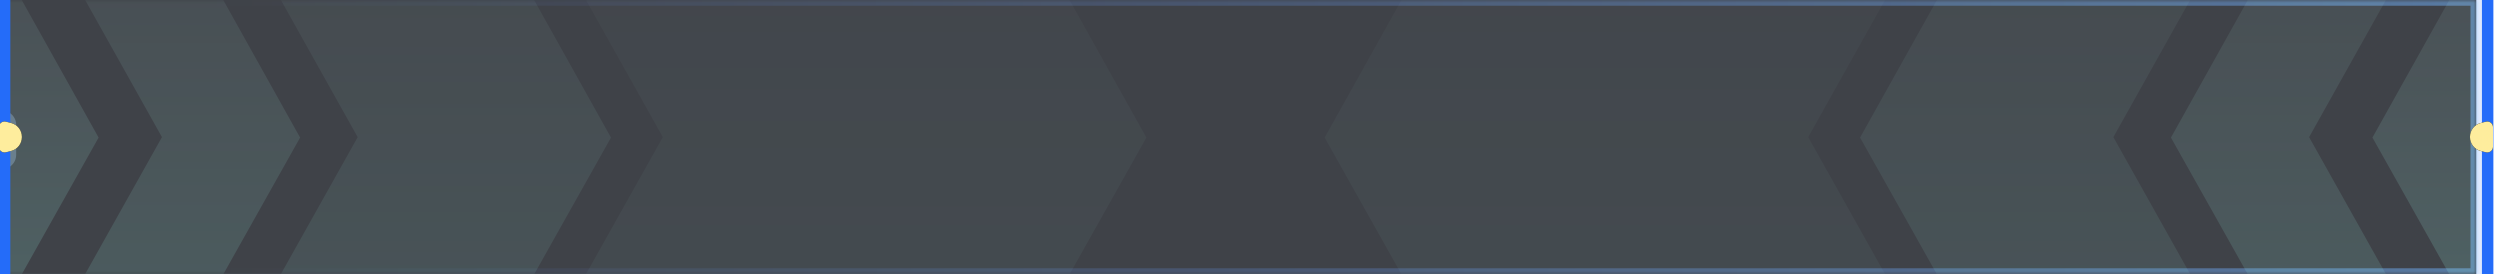<?xml version="1.0" encoding="UTF-8"?>
<svg width="438px" height="48px" viewBox="0 0 438 48" version="1.1" xmlns="http://www.w3.org/2000/svg" xmlns:xlink="http://www.w3.org/1999/xlink">
    <title>切片</title>
    <defs>
        <linearGradient x1="5.764%" y1="49.874%" x2="97.861%" y2="49.941%" id="linearGradient-1">
            <stop stop-color="#246CF9" stop-opacity="0.5" offset="0%"></stop>
            <stop stop-color="#246CF9" stop-opacity="0.5" offset="100%"></stop>
        </linearGradient>
        <linearGradient x1="36.354%" y1="198.46%" x2="36.354%" y2="-8.04911693e-14%" id="linearGradient-2">
            <stop stop-color="#246DF9" offset="0%"></stop>
            <stop stop-color="#0B236B" stop-opacity="0.7" offset="100%"></stop>
        </linearGradient>
        <linearGradient x1="90.826%" y1="50.675%" x2="-122.421%" y2="50.612%" id="linearGradient-3">
            <stop stop-color="#356AFD" stop-opacity="0" offset="0%"></stop>
            <stop stop-color="#4AA5FD" stop-opacity="0.557" offset="47.981%"></stop>
            <stop stop-color="#246CF9" offset="100%"></stop>
        </linearGradient>
        <polygon id="path-4" points="0 0 434 3.66373598e-14 434 48 0 48"></polygon>
        <filter x="-0.3%" y="-3.1%" width="100.7%" height="106.2%" filterUnits="objectBoundingBox" id="filter-6">
            <feGaussianBlur stdDeviation="1.5" in="SourceAlpha" result="shadowBlurInner1"></feGaussianBlur>
            <feOffset dx="0" dy="0" in="shadowBlurInner1" result="shadowOffsetInner1"></feOffset>
            <feComposite in="shadowOffsetInner1" in2="SourceAlpha" operator="arithmetic" k2="-1" k3="1" result="shadowInnerInner1"></feComposite>
            <feColorMatrix values="0 0 0 0 0.141   0 0 0 0 0.424   0 0 0 0 0.976  0 0 0 0.498 0" type="matrix" in="shadowInnerInner1"></feColorMatrix>
        </filter>
        <mask id="mask-7" maskContentUnits="userSpaceOnUse" maskUnits="objectBoundingBox" x="0" y="0" width="434" height="48" fill="white">
            <use xlink:href="#path-4"></use>
        </mask>
        <linearGradient x1="50%" y1="0%" x2="50%" y2="100%" id="linearGradient-8">
            <stop stop-color="#C5FFF6" stop-opacity="0.382" offset="0%"></stop>
            <stop stop-color="#93FFEB" offset="100%"></stop>
        </linearGradient>
        <linearGradient x1="50%" y1="0%" x2="50%" y2="100%" id="linearGradient-9">
            <stop stop-color="#C5FFF6" stop-opacity="0.382" offset="0%"></stop>
            <stop stop-color="#93FFEB" offset="100%"></stop>
        </linearGradient>
        <linearGradient x1="50%" y1="0%" x2="50%" y2="100%" id="linearGradient-10">
            <stop stop-color="#C5FFF6" stop-opacity="0.382" offset="0%"></stop>
            <stop stop-color="#93FFEB" offset="100%"></stop>
        </linearGradient>
        <linearGradient x1="50%" y1="0%" x2="50%" y2="100%" id="linearGradient-11">
            <stop stop-color="#C5FFF6" stop-opacity="0.382" offset="0%"></stop>
            <stop stop-color="#93FFEB" offset="100%"></stop>
        </linearGradient>
        <path d="M1.309,33.32 L2.214,33.552 C3.319,33.836 4.093,34.833 4.093,35.974 L4.093,36.026 C4.093,37.167 3.319,38.164 2.214,38.448 L1.309,38.68 C0.774,38.817 0.229,38.495 0.092,37.96 C0.071,37.878 0.061,37.795 0.061,37.711 L0.061,34.289 C0.061,33.737 0.508,33.289 1.061,33.289 C1.144,33.289 1.228,33.299 1.309,33.32 Z" id="path-12"></path>
        <filter x="-409.2%" y="-270.2%" width="918.5%" height="640.4%" filterUnits="objectBoundingBox" id="filter-13">
            <feMorphology radius="1.5" operator="dilate" in="SourceAlpha" result="shadowSpreadOuter1"></feMorphology>
            <feOffset dx="0" dy="0" in="shadowSpreadOuter1" result="shadowOffsetOuter1"></feOffset>
            <feGaussianBlur stdDeviation="4" in="shadowOffsetOuter1" result="shadowBlurOuter1"></feGaussianBlur>
            <feColorMatrix values="0 0 0 0 1   0 0 0 0 0.708   0 0 0 0 0.271  0 0 0 0.342 0" type="matrix" in="shadowBlurOuter1"></feColorMatrix>
        </filter>
        <path d="M434.249,33.32 L435.153,33.552 C436.259,33.836 437.032,34.833 437.032,35.974 L437.032,36.026 C437.032,37.167 436.259,38.164 435.153,38.448 L434.249,38.68 C433.714,38.817 433.169,38.495 433.031,37.96 C433.011,37.878 433,37.795 433,37.711 L433,34.289 C433,33.737 433.448,33.289 434,33.289 C434.084,33.289 434.167,33.299 434.249,33.32 Z" id="path-14"></path>
        <filter x="-409.2%" y="-270.2%" width="918.5%" height="640.4%" filterUnits="objectBoundingBox" id="filter-15">
            <feMorphology radius="1.5" operator="dilate" in="SourceAlpha" result="shadowSpreadOuter1"></feMorphology>
            <feOffset dx="0" dy="0" in="shadowSpreadOuter1" result="shadowOffsetOuter1"></feOffset>
            <feGaussianBlur stdDeviation="4" in="shadowOffsetOuter1" result="shadowBlurOuter1"></feGaussianBlur>
            <feColorMatrix values="0 0 0 0 1   0 0 0 0 0.708   0 0 0 0 0.271  0 0 0 0.342 0" type="matrix" in="shadowBlurOuter1"></feColorMatrix>
        </filter>
    </defs>
    <g id="页面-1" stroke="none" stroke-width="1" fill="none" fill-rule="evenodd">
        <g id="民联新经济大屏" transform="translate(-1433, -737)">
            <g id="编组-5备份-7" transform="translate(1433.078, 737)">
                <g id="ic_jg_a_8" transform="translate(-6, -12)">
                    <g id="编组-3" transform="translate(221.378, 36) scale(-1, 1) translate(-221.378, -36) ">
                        <rect id="矩形" fill="url(#linearGradient-1)" opacity="0.302" x="0" y="12" width="437" height="48"></rect>
                        <g id="编组-2" transform="translate(3, 12)">
                            <mask id="mask-5" fill="white">
                                <use xlink:href="#path-4"></use>
                            </mask>
                            <g id="蒙版" opacity="0.716" stroke-dasharray="0,0">
                                <use fill-opacity="0.5" fill="url(#linearGradient-2)" fill-rule="evenodd" xlink:href="#path-4"></use>
                                <use fill="black" fill-opacity="1" filter="url(#filter-6)" xlink:href="#path-4"></use>
                                <use stroke="url(#linearGradient-3)" mask="url(#mask-7)" stroke-width="2" xlink:href="#path-4"></use>
                            </g>
                            <g id="编组" mask="url(#mask-5)">
                                <g transform="translate(-5.017, -12)">
                                    <g id="编组-19" stroke-width="1" fill="none">
                                        <g>
                                            <polygon id="矩形" fill="url(#linearGradient-8)" opacity="0.146" points="14.121 0 38.329 0 58.502 36.104 38.329 72 14.121 72 34.294 36.029"></polygon>
                                            <path d="M5.312,4.093 L23.199,36.104 L3.026,72 L0,72 L0,16 C-5.79075712e-16,11.271 2.051,7.022 5.312,4.093 Z" id="形状结合" fill="url(#linearGradient-9)" opacity="0.18"></path>
                                            <polygon id="矩形备份-5" fill="url(#linearGradient-10)" opacity="0.1" points="48.415 0 92.796 0 112.969 36.104 92.796 72 48.415 72 68.588 36.029"></polygon>
                                            <polygon id="矩形备份-6" fill="url(#linearGradient-11)" opacity="0.05" points="101.874 0 186.601 0 206.774 36.104 186.601 72 101.874 72 122.047 36.029"></polygon>
                                        </g>
                                    </g>
                                    <polygon id="矩形" fill="url(#linearGradient-8)" opacity="0.146" transform="translate(408.462, 36) scale(-1, 1) translate(-408.462, -36) " points="386.272 0 410.48 0 430.653 36.104 410.48 72 386.272 72 406.445 36.029"></polygon>
                                    <path d="M426.887,4.093 L444.774,36.104 L424.601,72 L421.575,72 L421.575,16 C421.575,11.271 423.626,7.022 426.887,4.093 Z" id="形状结合" fill="url(#linearGradient-9)" opacity="0.18" transform="translate(433.175, 38.046) scale(-1, 1) translate(-433.175, -38.046) "></path>
                                    <polygon id="矩形备份-5" fill="url(#linearGradient-10)" opacity="0.1" transform="translate(364.082, 36) scale(-1, 1) translate(-364.082, -36) " points="331.805 0 376.186 0 396.359 36.104 376.186 72 331.805 72 351.978 36.029"></polygon>
                                    <polygon id="矩形备份-6" fill="url(#linearGradient-11)" opacity="0.05" transform="translate(290.45, 36) scale(-1, 1) translate(-290.45, -36) " points="238 0 322.727 0 342.9 36.104 322.727 72 238 72 258.173 36.029"></polygon>
                                </g>
                            </g>
                        </g>
                        <g id="编组-19" transform="translate(339.37, 36) scale(-1, 1) translate(-339.37, -36) translate(235.983, 0)"></g>
                        <rect id="矩形" fill="#246CF9" x="0" y="12" width="2" height="48"></rect>
                        <path d="M434,31 L435.406,31.529 C436.381,31.895 437.026,32.827 437.026,33.869 L437.026,39.131 C437.026,40.173 436.381,41.105 435.406,41.471 L434,42 L434,42 L434,31 Z" id="矩形备份-12" fill="#ADD6FF" opacity="0.3" transform="translate(435.513, 36.5) scale(-1, 1) translate(-435.513, -36.5) "></path>
                        <g id="矩形">
                            <use fill="black" fill-opacity="1" filter="url(#filter-13)" xlink:href="#path-12"></use>
                            <use fill="#FEED9D" fill-rule="evenodd" xlink:href="#path-12"></use>
                        </g>
                        <rect id="矩形备份-2" fill="#246CF9" x="435.026" y="12" width="2" height="48"></rect>
                        <g id="矩形备份" transform="translate(435.016, 36) scale(-1, 1) translate(-435.016, -36) ">
                            <use fill="black" fill-opacity="1" filter="url(#filter-15)" xlink:href="#path-14"></use>
                            <use fill="#FEED9D" fill-rule="evenodd" xlink:href="#path-14"></use>
                        </g>
                    </g>
                </g>
            </g>
        </g>
    </g>
</svg>